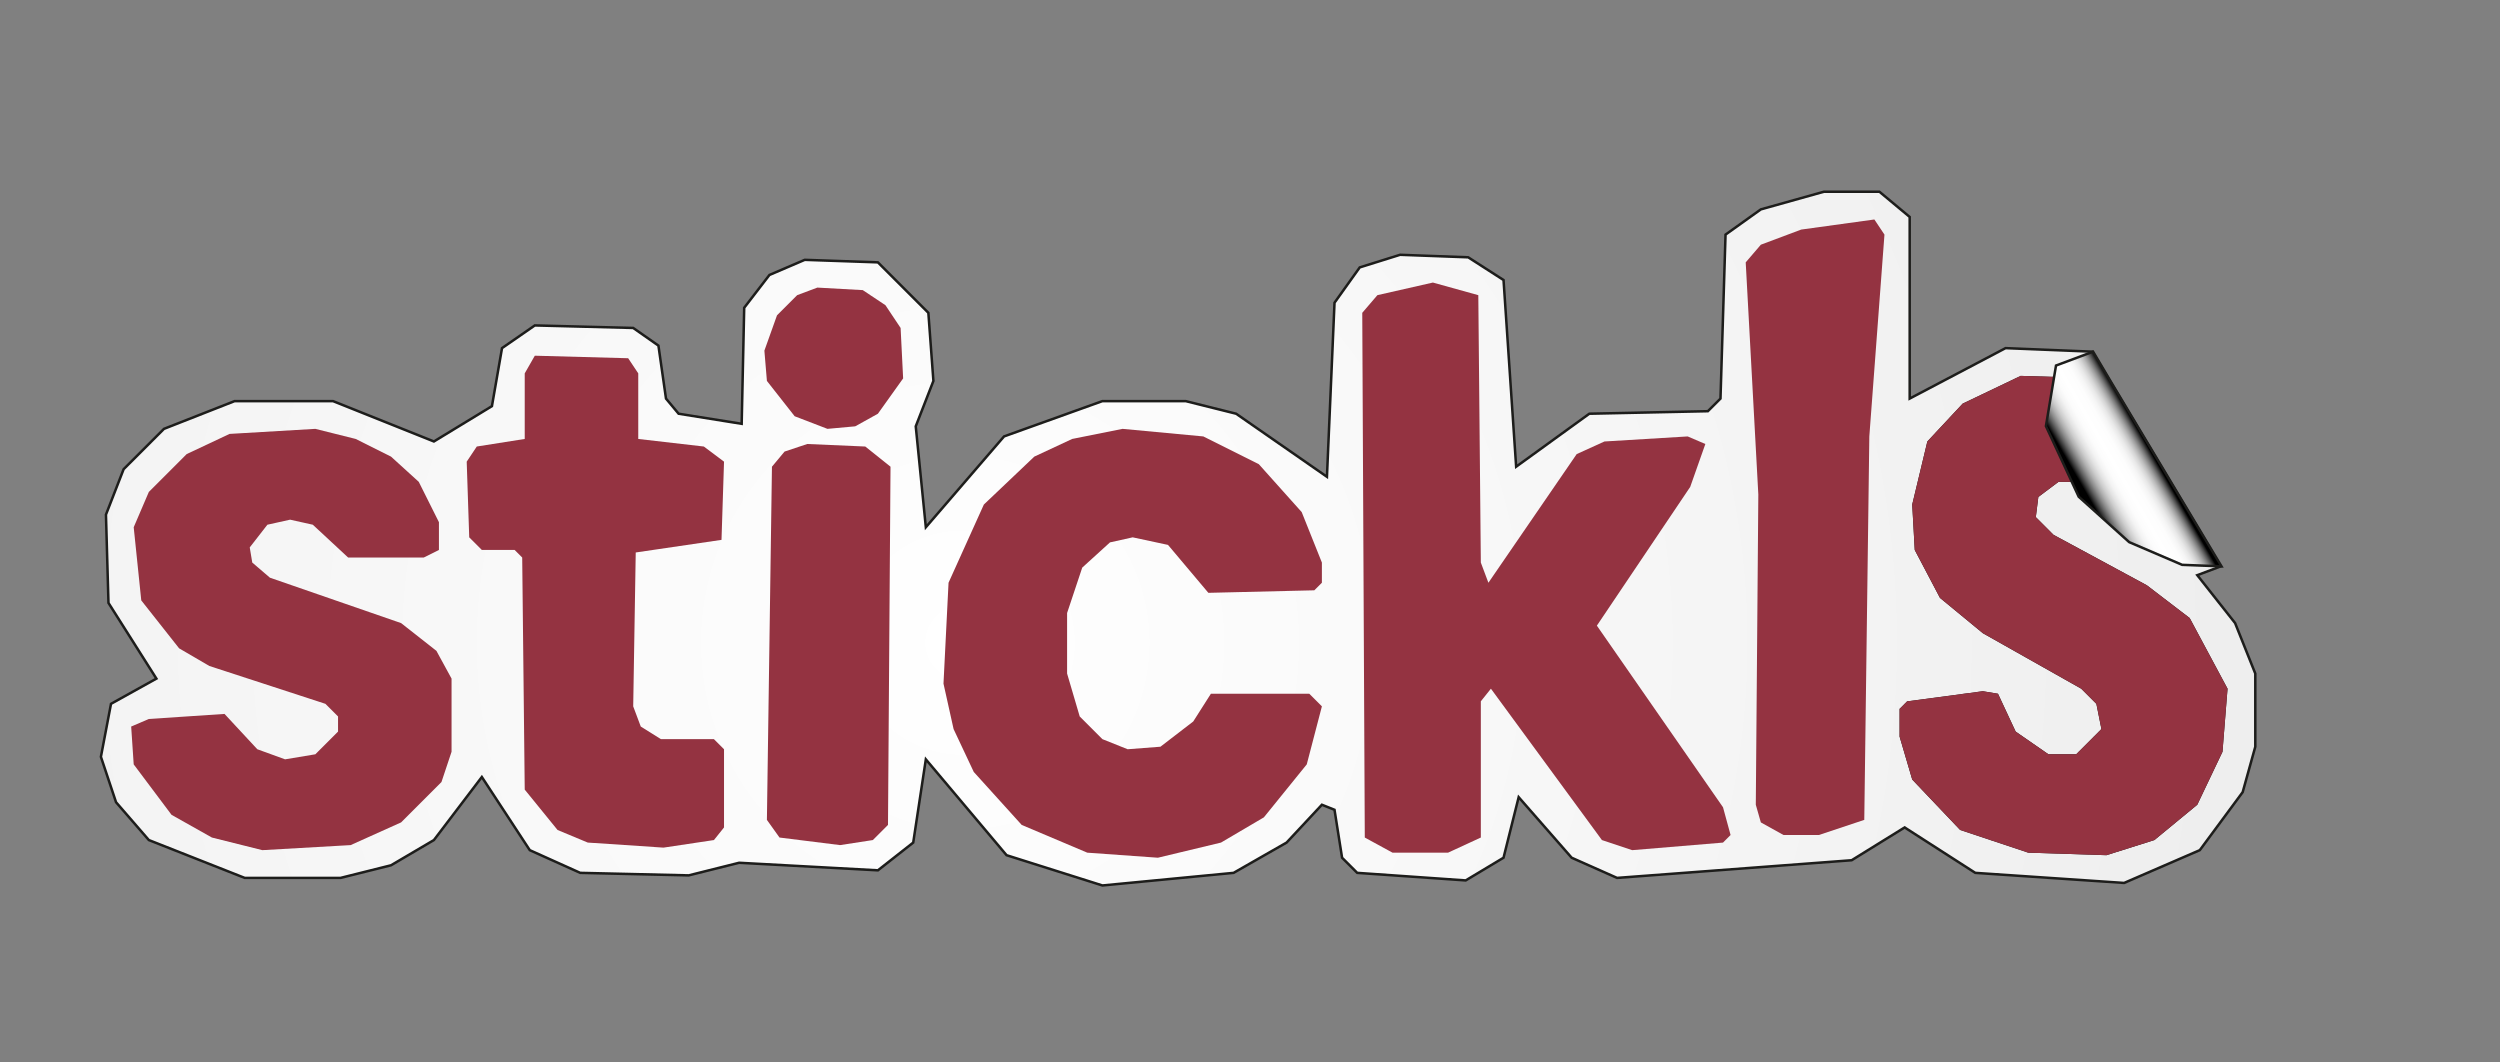 <?xml version="1.0" encoding="utf-8"?>
<!-- Generator: Adobe Illustrator 25.0.1, SVG Export Plug-In . SVG Version: 6.00 Build 0)  -->
<svg version="1.1" id="Слой_1" xmlns="http://www.w3.org/2000/svg" xmlns:xlink="http://www.w3.org/1999/xlink" x="0px" y="0px"
	 viewBox="0 0 991 421" style="enable-background:new 0 0 991 421;" xml:space="preserve">
<rect x="0" y="0" width="991" height="421" fill="#808080" stroke="none"/>
<style type="text/css">
	.st0{fill:url(#SVGID_1_);stroke:#1D1D1B;stroke-miterlimit:10;}
	.st1{fill:#111111;}
	.st2{fill:#943341;}
	.st3{fill:url(#SVGID_2_);stroke:#1D1D1B;stroke-miterlimit:10;}
</style>
<radialGradient id="SVGID_1_" cx="381.6" cy="167.25" r="562.926" gradientTransform="matrix(1 0 0 -1 0 422)" gradientUnits="userSpaceOnUse">
	<stop  offset="0" style="stop-color:#FFFFFF"/>
	<stop  offset="1" style="stop-color:#ECECEC"/>
</radialGradient>
<polygon class="st0" points="894,267 894,296 889,314 872,337 842,350 783,346 755,328 734,341 641,348 623,340 602,316 596,340 
	581,349 538,346 532,340 529,321 524,319 510,334 489,346 437,351 399,339 367,301 362,334 348,345 293,342 273,347 230,346 
	210,337 191,308 172,333 155,343 135,348 97,348 59,333 46,318 40,300 44,279 62,269 43,239 42,204 49,186 65,170 93,159 132,159 
	172,175 195,161 199,138 212,129 251,130 261,137 264,158 269,164 294,168 295,122 305,109 319,103 348,104 368,124 370,151 
	363,169 367,209 398,173 437,159 470,159 490,164 526,189 529,120 539,106 555,101 582,102 596,111 601,185 630,164 677,163 
	682,158 684,93 698,83 723,76 745,76 757,86 757,158 795,138 829.4,139.4 836.3,150.9 873.2,212.5 880.3,224.5 871,228 886,247 "/>
<polygon class="st1" points="883,273 881,298 871,319 854,333 835,339 804,338 777,329 758,309 753,292 753,281 756,278 786,274 
	792,275 799,290 812,299 823,299 833,289 831,279 825,273 786,251 769,237 759,218 758,200 764,175 778,160 801,149 834,150 
	836.3,150.9 873.2,212.5 862,213 847,211 834,195 826,191 816,191 808,197 807,205 814,212 851,232 868,245 "/>
<g>
	<path class="st2" d="M320,176l-9,3l-5,6l-2,140l5,7l24,3l13-2l6-6l1-142l-10-8L320,176z"/>
	<path class="st2" d="M445,170l-20,4l-15,7l-20,19l-14,31l-2,40l4,18l8,17l19,21l26,11l28,2l25-6l17-10l17-21l6-23l-5-5h-39l-7,11
		l-13,10l-13,1l-10-4l-9-9l-5-17v-24l6-18l11-10l9-2l14,3l16,19l42-1l3-3v-8l-8-20l-17-19l-22-11L445,170z"/>
	<path class="st2" d="M91,172l-17,8l-15,15l-6,14l3,29l15,19l12,7l46,15l5,5v6l-9,9l-12,2l-11-4l-13-14l-30,2l-7,3l1,15l15,20l16,9
		l20,5l35-2l20-9l16-16l4-12v-29l-6-11l-14-11l-52-18l-7-6l-1-6l7-9l9-2l9,2l14,13h30l6-3v-11l-8-16l-11-10l-14-7l-16-4L91,172z"/>
	<path class="st2" d="M212,141l-4,7v26l-19,3l-4,6l1,30l5,5h13l3,3l1,92l13,16l12,5l30,2l20-3l4-5v-31l-4-4h-21l-8-5l-3-8l1-61l34-5
		l1-31l-8-6l-26-3v-26l-4-6L212,141z"/>
	<path class="st2" d="M324,114l-8,3l-8,8l-5,14l1,12l11,14l13,5l11-1l9-5l10-14l-1-20l-6-9l-9-6L324,114z"/>
	<path class="st2" d="M546,117l-6,7l1,208l11,6h22l13-6v-54l4-5l44,60l12,4l36-3l3-3l-3-11l-50-72l37-55l6-17l-7-3l-33,2l-11,5
		l-35,51l-3-8l-1-106l-18-5L546,117z"/>
	<path class="st2" d="M743,87l-29,4l-16,6l-6,7l5,92l-1,123l2,7l9,5h14l18-6l2-152l6-80L743,87z"/>
	<polygon class="st2" points="883,273 881,298 871,319 854,333 835,339 804,338 777,329 758,309 753,292 753,281 756,278 786,274 
		792,275 799,290 812,299 823,299 833,289 831,279 825,273 786,251 769,237 759,218 758,200 764,175 778,160 801,149 834,150 
		836.3,150.9 873.2,212.5 862,213 847,211 834,195 826,191 816,191 808,197 807,205 814,212 851,232 868,245 	"/>
</g>
<linearGradient id="SVGID_2_" gradientUnits="userSpaceOnUse" x1="965.483" y1="1416.733" x2="992.875" y2="1432.547" gradientTransform="matrix(-1 0 0 1 1820.38 -1236.13)">
	<stop  offset="3.962053e-02" style="stop-color:#000000"/>
	<stop  offset="5.839310e-02" style="stop-color:#222222"/>
	<stop  offset="8.732502e-02" style="stop-color:#505050"/>
	<stop  offset="0.119" style="stop-color:#7A7A7A"/>
	<stop  offset="0.153" style="stop-color:#9E9E9E"/>
	<stop  offset="0.189" style="stop-color:#BCBCBC"/>
	<stop  offset="0.229" style="stop-color:#D5D5D5"/>
	<stop  offset="0.273" style="stop-color:#E8E8E8"/>
	<stop  offset="0.325" style="stop-color:#F5F5F5"/>
	<stop  offset="0.391" style="stop-color:#FDFDFD"/>
	<stop  offset="0.52" style="stop-color:#FFFFFF"/>
	<stop  offset="0.608" style="stop-color:#FCFCFC"/>
	<stop  offset="0.672" style="stop-color:#F3F3F3"/>
	<stop  offset="0.728" style="stop-color:#E3E3E3"/>
	<stop  offset="0.78" style="stop-color:#CDCDCD"/>
	<stop  offset="0.829" style="stop-color:#B0B0B0"/>
	<stop  offset="0.875" style="stop-color:#8C8C8C"/>
	<stop  offset="0.919" style="stop-color:#626262"/>
	<stop  offset="0.962" style="stop-color:#323232"/>
	<stop  offset="1" style="stop-color:#000000"/>
</linearGradient>
<polygon class="st3" points="811,168.9 815,144.9 829.7,139.4 836.8,151.4 873.7,213 880.6,224.5 865,223.9 844,214.9 824,196.9 "/>
</svg>
